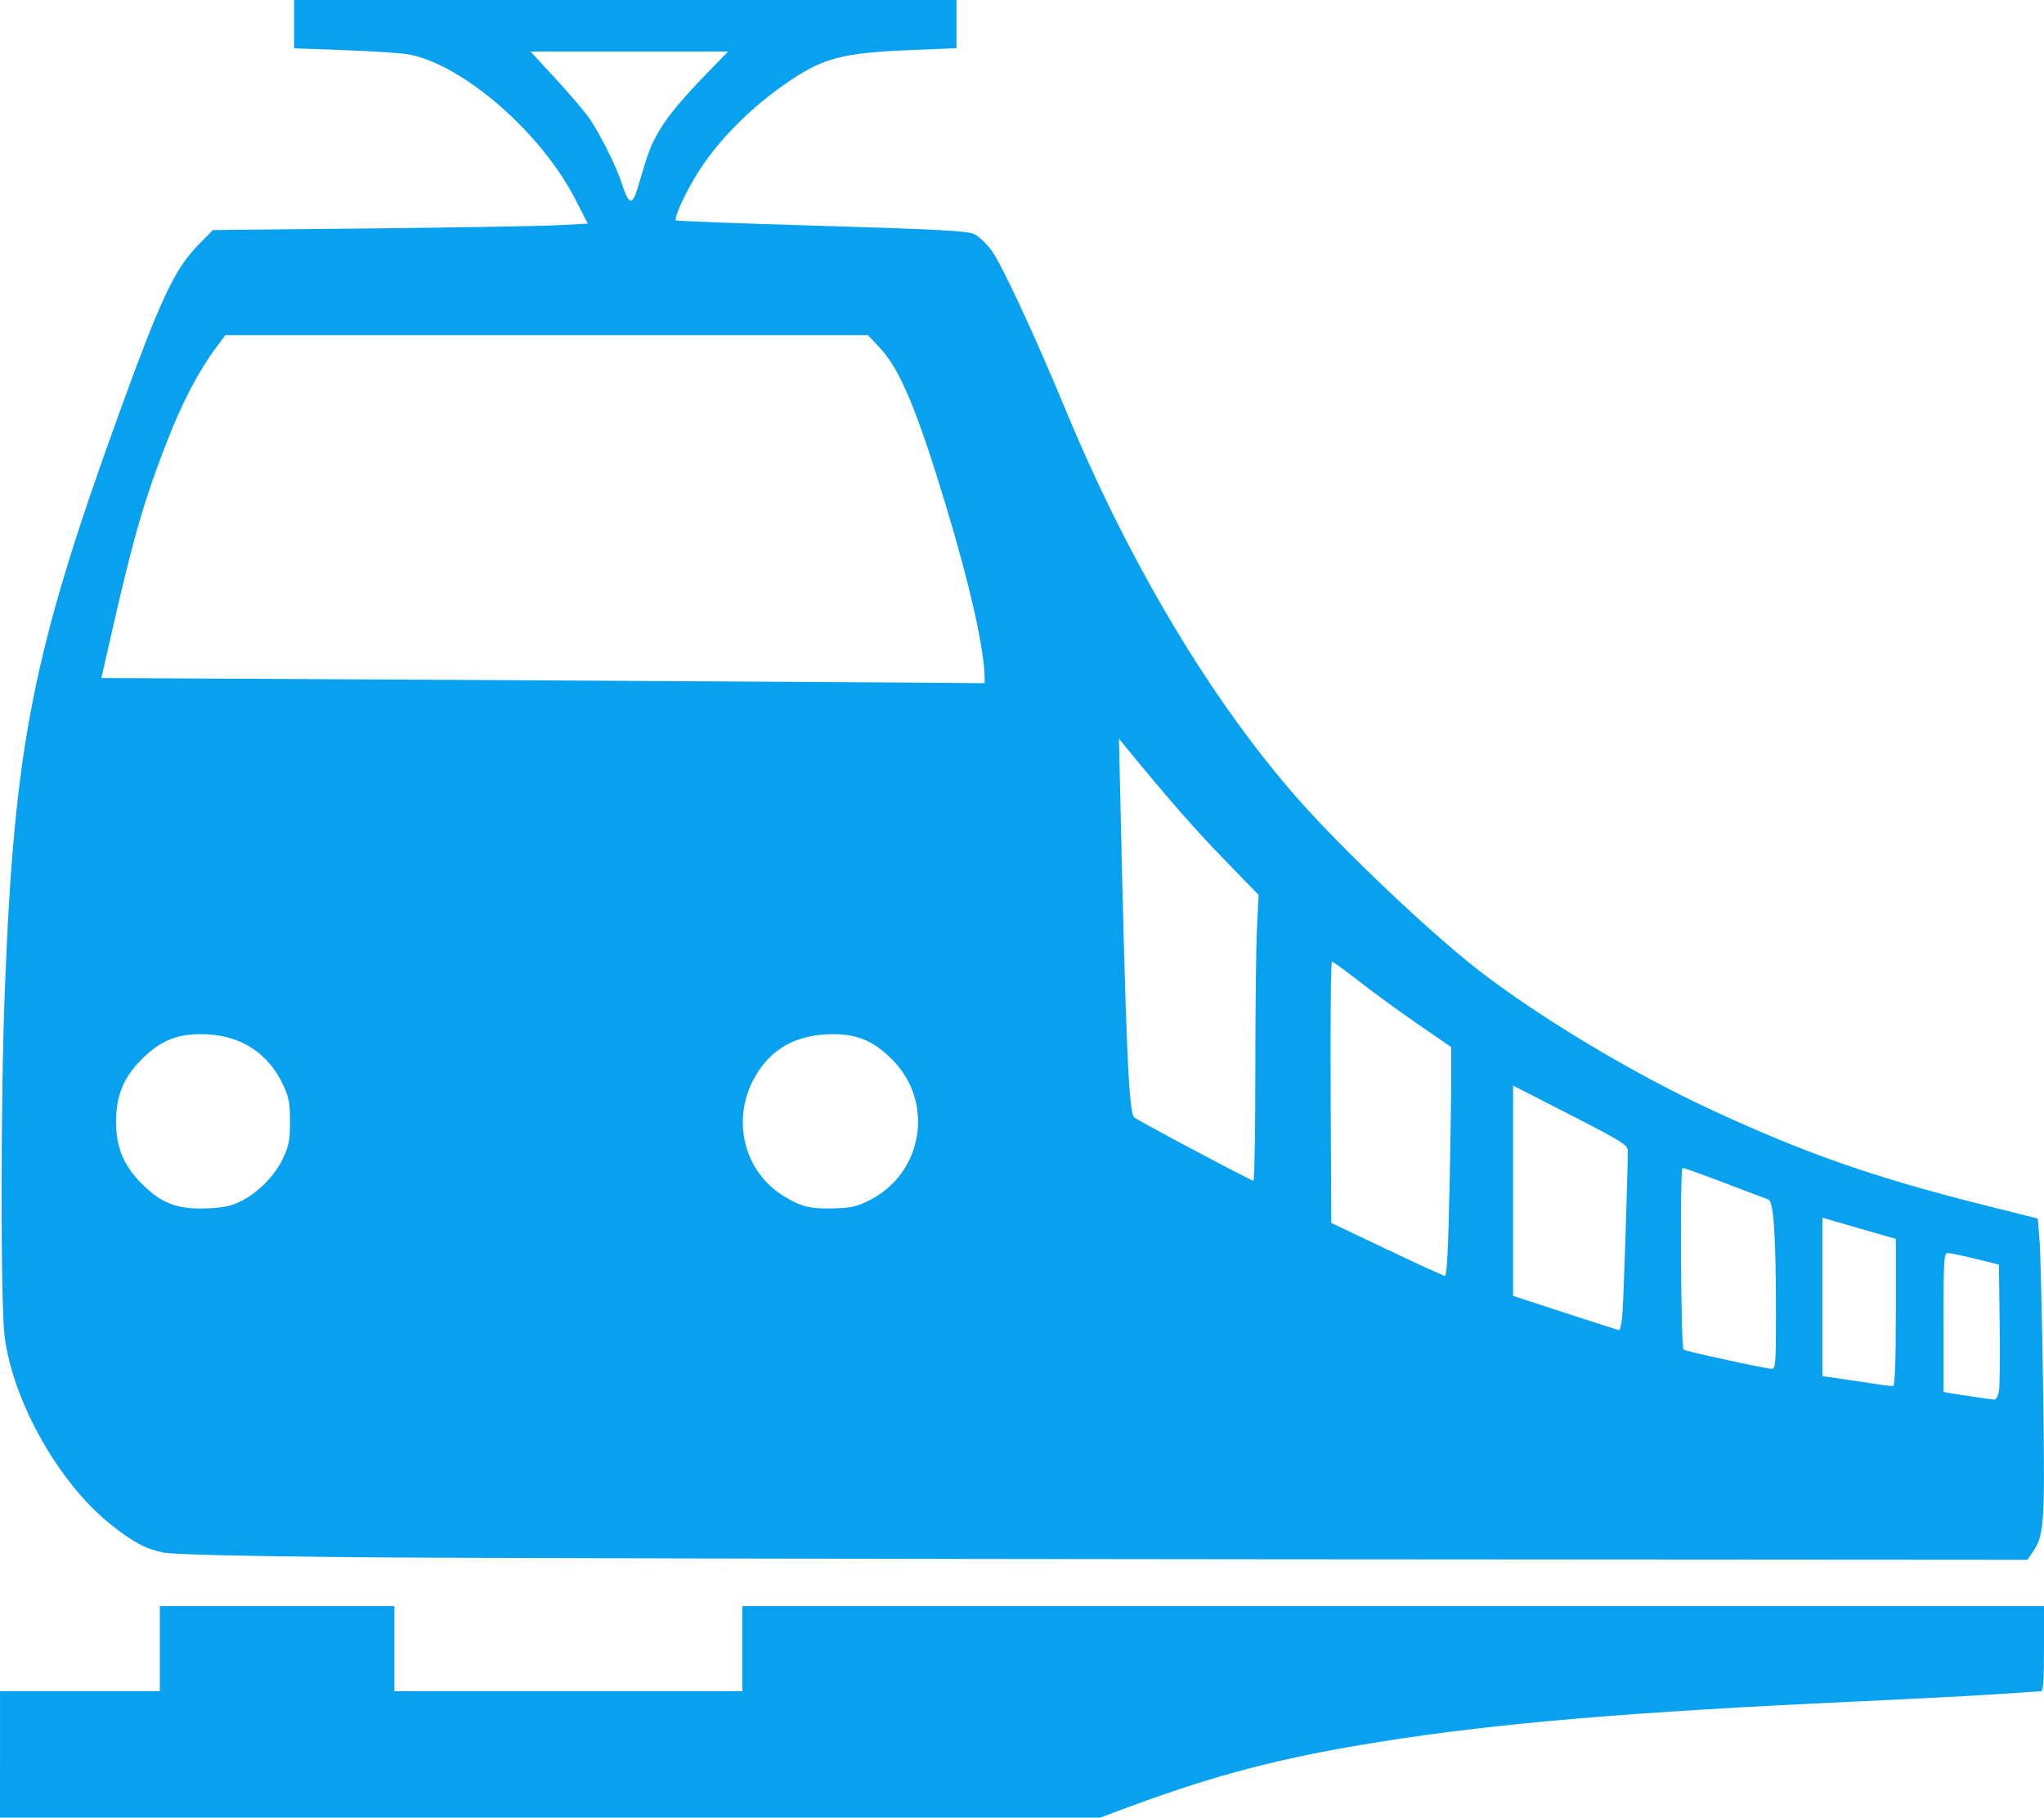<?xml version="1.0" encoding="utf-8"?>
<!-- Generator: Adobe Illustrator 17.0.0, SVG Export Plug-In . SVG Version: 6.00 Build 0)  -->
<!DOCTYPE svg PUBLIC "-//W3C//DTD SVG 1.1//EN" "http://www.w3.org/Graphics/SVG/1.1/DTD/svg11.dtd">
<svg version="1.1"
	 id="svg2" xmlns:svg="http://www.w3.org/2000/svg" inkscape:export-xdpi="521" inkscape:export-filename="C:\Dokumente und Einstellungen\jischa\Desktop\symbole verkehr v4 2.png" xmlns:inkscape="http://www.inkscape.org/namespaces/inkscape" xmlns:rdf="http://www.w3.org/1999/02/22-rdf-syntax-ns#" xmlns:cc="http://creativecommons.org/ns#" xmlns:dc="http://purl.org/dc/elements/1.1/" xmlns:sodipodi="http://sodipodi.sourceforge.net/DTD/sodipodi-0.dtd" inkscape:export-ydpi="521" sodipodi:docname="symbole verkehr v 5 1.svg" inkscape:version="0.48.0 r9654"
	 xmlns="http://www.w3.org/2000/svg" xmlns:xlink="http://www.w3.org/1999/xlink" x="0px" y="0px" width="89.114px"
	 height="79.223px" viewBox="0 0 89.114 79.223" enable-background="new 0 0 89.114 79.223" xml:space="preserve">
<path id="path5823" inkscape:connector-curvature="0" fill="#08A1EF" d="M0.001,76.469v-2.753h3.484h3.483v-1.854v-1.853h5.113
	h5.113v1.853v1.854h7.585h7.585v-1.854v-1.853h28.375h28.375v1.853c0,1.408-0.034,1.854-0.141,1.854
	c-0.077,0-0.823,0.051-1.658,0.111c-0.834,0.061-3.741,0.213-6.461,0.339c-9.771,0.45-15.522,0.936-20.627,1.743
	c-4.352,0.688-7.307,1.461-11.323,2.964l-0.936,0.35H23.984H0L0.001,76.469L0.001,76.469L0.001,76.469L0.001,76.469z M15.004,67.868
	c-4.702-0.047-7.515-0.118-7.893-0.199c-0.789-0.169-1.308-0.448-2.293-1.232c-2.237-1.779-4.237-5.317-4.615-8.163
	c-0.182-1.366-0.179-10.592,0.015-15.291c0.409-10.491,1.223-14.602,4.907-24.779c1.868-5.16,2.483-6.476,3.529-7.539l0.628-0.639
	l6.855-0.069c3.77-0.039,7.447-0.102,8.173-0.14l1.317-0.069l-0.556-1.081c-1.493-2.905-4.892-5.854-7.256-6.296
	c-0.306-0.057-1.554-0.14-2.774-0.185l-2.22-0.081V1.053V0h14.44H41.7v1.05v1.051l-1.892,0.076
	c-3.035,0.124-3.866,0.331-5.366,1.338c-1.739,1.168-3.26,2.718-4.158,4.239c-0.508,0.861-0.903,1.763-0.813,1.854
	c0.027,0.027,2.88,0.134,6.338,0.236c5.015,0.149,6.36,0.22,6.651,0.354c0.201,0.092,0.549,0.416,0.772,0.722
	c0.439,0.597,1.922,3.787,3.204,6.888c2.761,6.68,6.365,12.718,10.165,17.029c1.951,2.213,5.762,5.826,7.857,7.449
	c2.64,2.046,6.699,4.482,10.113,6.068c4.133,1.92,7.132,2.968,11.969,4.181l2.303,0.578l0.076,0.947
	c0.042,0.521,0.111,3.426,0.156,6.454c0.086,5.869,0.052,6.392-0.434,7.107l-0.248,0.365l-33.039-0.022
	c-18.171-0.013-36.325-0.054-40.343-0.094L15.004,67.868z M87.149,60.653c0.038-0.201,0.05-1.528,0.032-2.95l-0.032-2.584
	l-1.012-0.25c-0.556-0.137-1.1-0.25-1.208-0.253c-0.183,0-0.196,0.215-0.196,3.025v3.029l0.365,0.065
	c0.357,0.064,1.58,0.241,1.849,0.269c0.075,0.009,0.165-0.15,0.201-0.352h0.001L87.149,60.653L87.149,60.653z M82.654,57.19v-3.191
	l-1.602-0.461l-1.6-0.461v3.453v3.453l0.983,0.139c0.54,0.076,1.21,0.177,1.488,0.223s0.557,0.073,0.618,0.06
	C82.614,60.389,82.654,59.226,82.654,57.19L82.654,57.19z M77.428,57.282c-0.001-3.402-0.101-4.921-0.326-4.999
	c-0.1-0.034-0.956-0.357-1.906-0.72c-0.95-0.362-1.778-0.659-1.841-0.659c-0.119,0-0.074,7.803,0.045,7.922
	c0.069,0.068,3.518,0.819,3.832,0.834C77.413,59.67,77.428,59.485,77.428,57.282L77.428,57.282z M70.726,57.394
	c0.05-0.47,0.241-6.16,0.241-7.257c0-0.228-0.323-0.428-2.501-1.542l-2.5-1.28v4.583v4.584l2.275,0.744
	c1.252,0.409,2.308,0.747,2.348,0.751C70.628,57.986,70.689,57.718,70.726,57.394L70.726,57.394z M63.195,51.897
	c0.041-2.049,0.075-4.296,0.075-4.992v-1.266l-1.418-0.974c-0.779-0.535-1.93-1.374-2.557-1.862
	c-0.626-0.489-1.177-0.889-1.224-0.889c-0.048,0-0.072,2.563-0.058,5.694l0.028,5.694l2.416,1.15
	c1.329,0.633,2.472,1.155,2.539,1.16c0.084,0.01,0.144-1.141,0.196-3.717h0.003V51.897z M10.498,52.36
	c0.765-0.382,1.487-1.118,1.845-1.88c0.252-0.54,0.301-0.797,0.301-1.599c0-0.8-0.047-1.059-0.3-1.595
	c-0.633-1.35-1.795-2.126-3.296-2.202c-1.24-0.063-2.015,0.232-2.875,1.091c-0.787,0.788-1.114,1.582-1.114,2.706
	c0,1.125,0.327,1.918,1.115,2.707c0.865,0.865,1.546,1.127,2.817,1.081C9.733,52.642,10.071,52.573,10.498,52.36z M37.912,52.313
	c2.344-1.188,2.838-4.28,0.981-6.138c-0.86-0.859-1.635-1.153-2.875-1.091c-1.499,0.076-2.581,0.775-3.225,2.084
	c-0.883,1.793-0.294,3.936,1.36,4.955c0.774,0.477,1.163,0.572,2.201,0.546C37.101,52.65,37.367,52.59,37.912,52.313L37.912,52.313z
	 M54.729,46.663c0.001-2.643,0.033-5.445,0.073-6.229l0.072-1.425l-1.507-1.553c-1.283-1.322-2.45-2.654-4.224-4.822l-0.36-0.44
	l0.055,2.359c0.246,10.99,0.372,13.91,0.606,14.146c0.124,0.124,5.079,2.757,5.2,2.763c0.048,0,0.085-2.157,0.086-4.799
	L54.729,46.663L54.729,46.663z M42.927,29.525c-0.015-1.227-0.638-4.021-1.674-7.445c-1.268-4.19-2.012-5.977-2.881-6.904
	l-0.531-0.568H23.834H9.826l-0.398,0.534c-0.762,1.021-1.456,2.342-2.12,4.032c-0.996,2.537-1.479,4.192-2.4,8.23l-0.49,2.15
	l3.439,0.016c6.375,0.03,29.6,0.163,32.348,0.186l2.725,0.023v-0.253L42.927,29.525L42.927,29.525z M27.824,8.118
	c0.441-1.507,0.548-1.789,0.901-2.392c0.405-0.691,1.003-1.407,2.226-2.665l0.792-0.814h-4.307H23.13l1.116,1.208
	c0.613,0.665,1.278,1.45,1.479,1.746c0.434,0.641,1.158,2.093,1.358,2.721C27.415,8.964,27.565,9.004,27.824,8.118z"/>
</svg>
